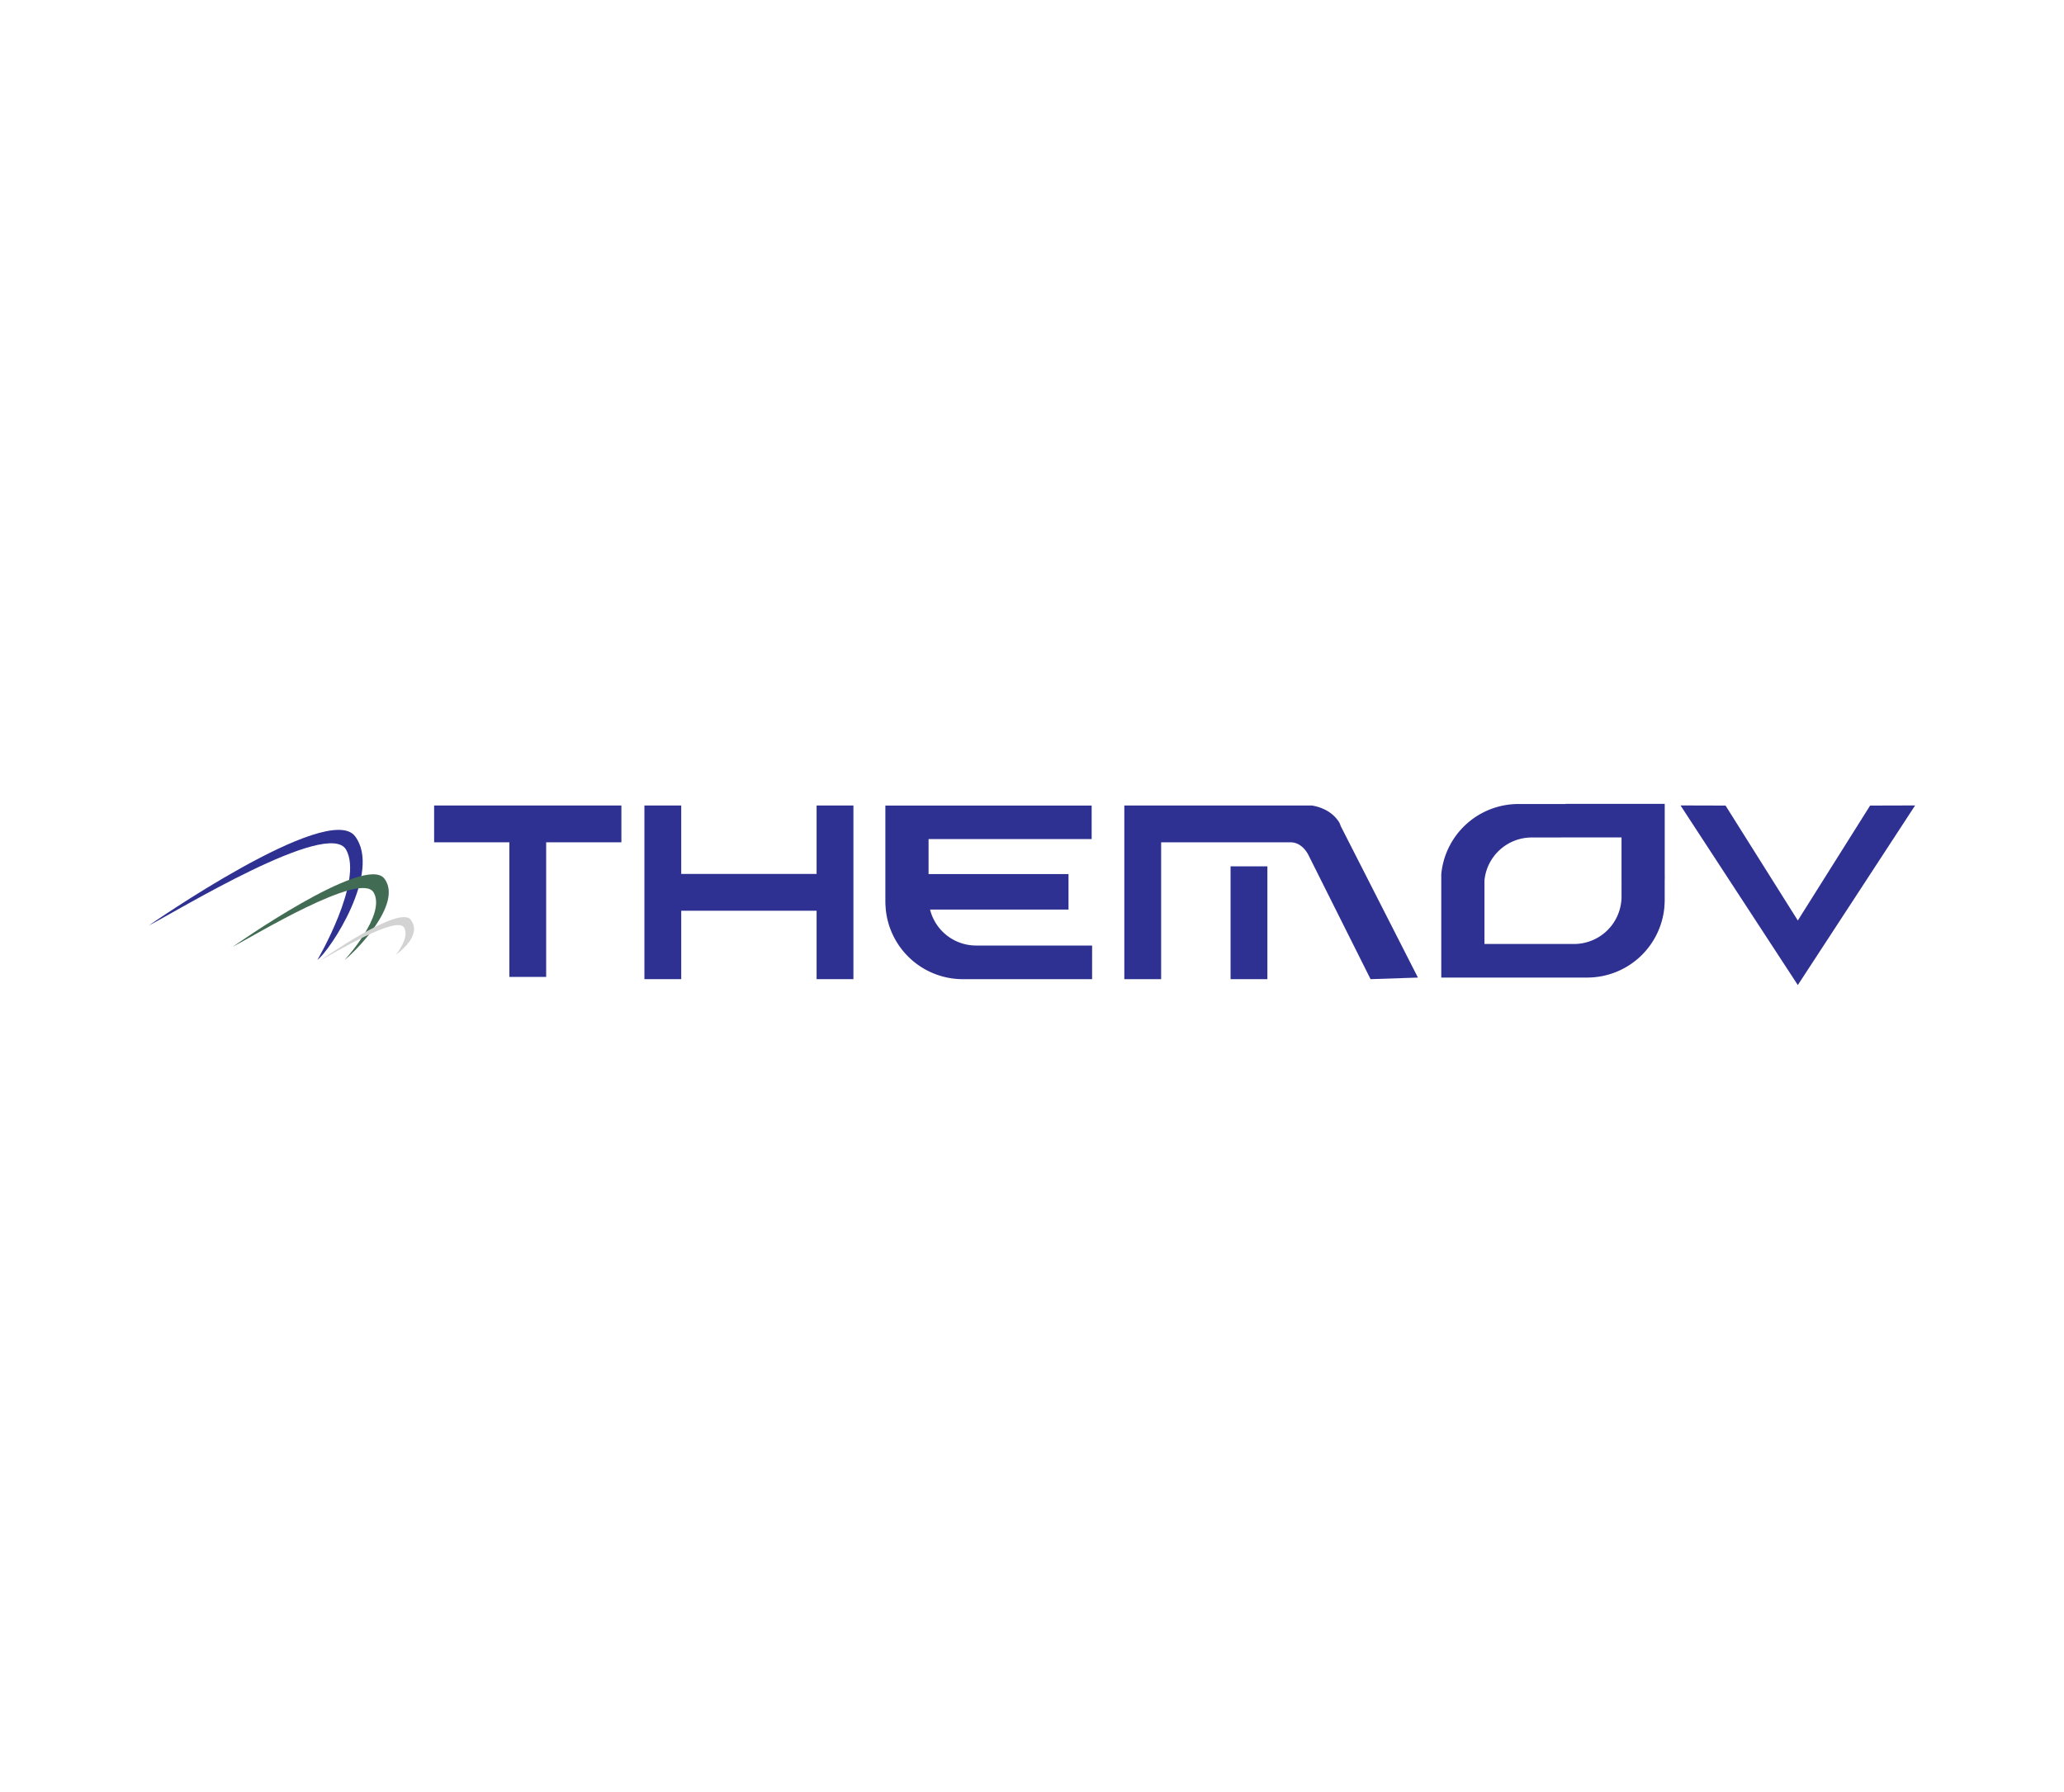 <svg xmlns="http://www.w3.org/2000/svg" viewBox="0 0 1170 1016"><defs><style>.cls-1{fill:#2e3191;}.cls-2{fill:#416c53;}.cls-3{fill:#d3d3d3;}</style></defs><title>consortium_hives</title><g id="Layer_2" data-name="Layer 2"><path class="cls-1" d="M84.33,524.75S186,454,201.26,474.12s-14,64.66-21.35,70.15c0,0,26.33-44.84,16.27-62.53S100.4,516.52,84.33,524.75Z"/><path class="cls-2" d="M131.91,536.82s75.13-53,86-38.64-17.35,42.17-22.58,46.09c0,0,23.7-25.55,16.51-38.19S143.4,530.93,131.91,536.82Z"/><path class="cls-3" d="M181.94,544.3s44.42-31.36,50.86-22.85-5.37,17.61-8.47,19.93c0,0,7.84-9.23,4.88-15.26C225.43,518.39,188.73,540.82,181.94,544.3Z"/><path class="cls-1" d="M943.67,496V455.78H887.55v.08H860.71A43.93,43.93,0,0,0,817,495.61l0,.05v58.6l43.74,0h39a43.94,43.94,0,0,0,43.72-39.82h0v-.29c.11-1.26.19-2.53.19-3.82v-10.5C943.67,498.49,943.72,497.47,943.67,496Zm-24.49,5.85v6.44c0,.79,0,1.57-.12,2.34v.17h0a26.93,26.93,0,0,1-26.81,24.42H868.3l-26.82,0v-36a26.93,26.93,0,0,1,26.81-24.38h16.46v-.05h34.42v24.64C919.21,500.39,919.18,501,919.18,501.81Z"/><path class="cls-1" d="M604.08,536.1H553.32a26.93,26.93,0,0,1-26.11-20.4H605.7V495.57H526.37V475.74h92.45v-19H501.88v40.18c0,1.51,0,2.53,0,3.82v10.5c0,1.29.09,2.56.2,3.82v.28h0a43.92,43.92,0,0,0,43.72,39.83h39l34.27,0V536.1Z"/><polygon class="cls-1" points="1060.09 456.74 1019.11 521.9 978.14 456.74 952.62 456.67 1019.11 558.5 1085.61 456.67 1060.09 456.74"/><polygon class="cls-1" points="352.24 456.7 246.09 456.7 246.09 477.57 288.73 477.57 288.73 553.89 309.6 553.89 309.6 477.57 352.24 477.57 352.24 456.7"/><polygon class="cls-1" points="462.9 456.7 462.9 495.5 386.16 495.5 386.16 456.7 365.29 456.7 365.29 555.16 386.16 555.16 386.16 516.37 462.9 516.37 462.9 555.16 483.77 555.16 483.77 456.7 462.9 456.7"/><rect class="cls-1" x="697.56" y="491.2" width="20.87" height="63.97"/><path class="cls-1" d="M759.93,468.22a8.51,8.51,0,0,0-1.61-3.15c-5.38-7.43-14.84-8.37-14.84-8.37H637.33v98.46H658.2V477.57h73.33c5.67,0,8.9,4.85,10,6.89l35.39,70.7,26.84-.9Z"/></g></svg>